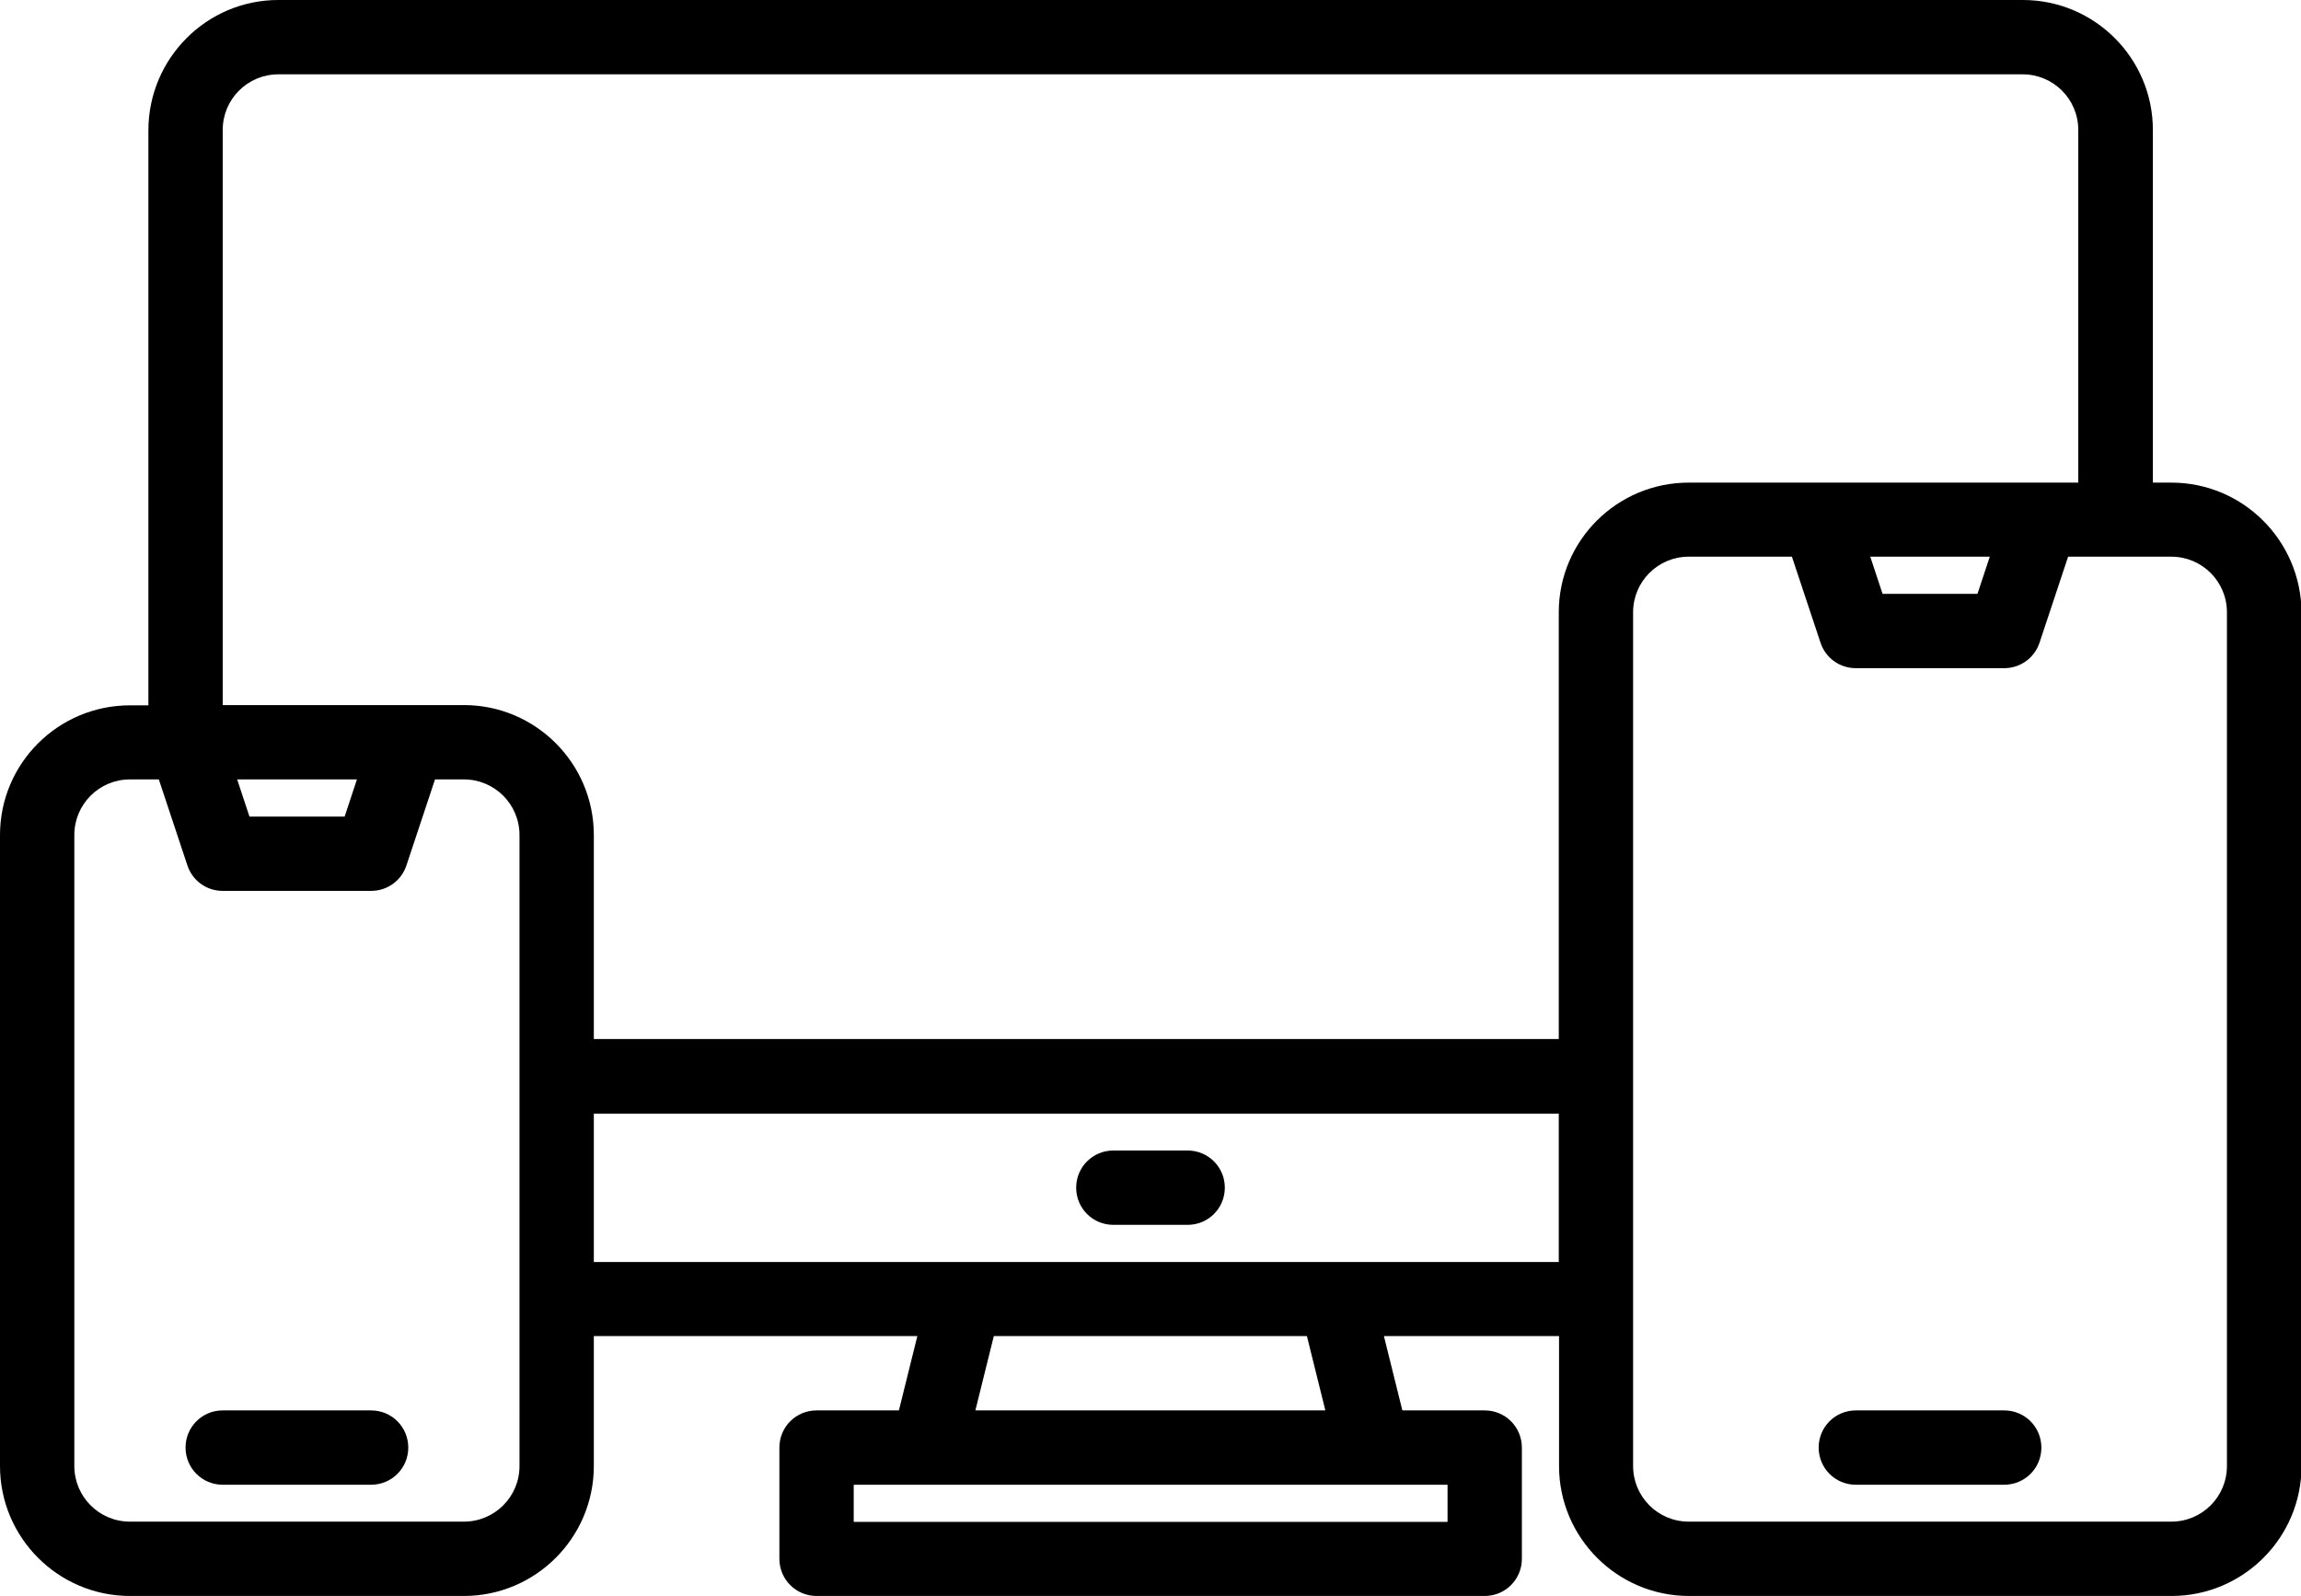 <svg version="1.1" id="laptop" xmlns="http://www.w3.org/2000/svg" xmlns:xlink="http://www.w3.org/1999/xlink" x="0px" y="0px" width="86.06px"
	 height="59.69px" viewBox="0 0 86.06 59.69" style="enable-background:new 0 0 86.06 59.69;" xml:space="preserve">
<style type="text/css">	
	<!-- .st0, .st1, .st2{
		fill: #1d3557;
		stroke:#1d3557;
		stroke-linecap: round;
		stroke-width:2;
	} -->
</style>
<defs>
</defs>
<g>
	<path d="M81.21,18.05h-0.69V4.86c0-2.68-2.18-4.86-4.86-4.86H10.41C7.73,0,5.56,2.18,5.55,4.86v21.52H4.86
		C2.18,26.38,0,28.55,0,31.23v23.6c0,2.68,2.18,4.86,4.86,4.86h12.49c2.68,0,4.86-2.18,4.86-4.86v-4.86h12.1l-0.69,2.78h-3.08
		c-0.77,0-1.39,0.62-1.39,1.39v4.16c0,0.77,0.62,1.39,1.39,1.39h24.99c0.77,0,1.39-0.62,1.39-1.39v-4.16c0-0.77-0.62-1.39-1.39-1.39
		h-3.08l-0.69-2.78h6.55v4.86c0,2.68,2.18,4.86,4.86,4.86h18.05c2.68,0,4.86-2.18,4.86-4.86V22.9
		C86.06,20.22,83.89,18.05,81.21,18.05z M19.43,54.83c0,1.15-0.93,2.08-2.08,2.08H4.86c-1.15,0-2.08-0.93-2.08-2.08v-23.6
		c0-1.15,0.93-2.08,2.08-2.08h1.08l1.07,3.22c0.19,0.57,0.72,0.95,1.32,0.95h5.55c0.6,0,1.13-0.38,1.32-0.95l1.07-3.22h1.08
		c1.15,0,2.08,0.93,2.08,2.08V54.83z M8.87,29.15h4.48l-0.46,1.39H9.33L8.87,29.15z M54.14,55.53v1.39H31.93v-1.39H54.14z
		 M36.48,52.75l0.69-2.78h11.71l0.69,2.78H36.48z M58.3,47.2H22.21v-5.55H58.3V47.2z M58.3,22.9v15.96H22.21v-7.63
		c0-2.68-2.18-4.86-4.86-4.86H8.33V4.86c0-1.15,0.93-2.08,2.08-2.08h65.24c1.15,0,2.08,0.93,2.08,2.08v13.19H63.16
		C60.48,18.05,58.3,20.22,58.3,22.9z M74.42,20.82l-0.46,1.39h-3.55l-0.46-1.39H74.42z M83.29,54.83c0,1.15-0.93,2.08-2.08,2.08
		H63.16c-1.15,0-2.08-0.93-2.08-2.08V22.9c0-1.15,0.93-2.08,2.08-2.08h3.86l1.07,3.22c0.19,0.57,0.72,0.95,1.32,0.95h5.55
		c0.6,0,1.13-0.38,1.32-0.95l1.07-3.22h3.86c1.15,0,2.08,0.93,2.08,2.08V54.83z"/>
	<path d="M74.96,52.75h-5.55c-0.77,0-1.39,0.62-1.39,1.39c0,0.77,0.62,1.39,1.39,1.39h5.55c0.77,0,1.39-0.62,1.39-1.39
		C76.35,53.37,75.73,52.75,74.96,52.75z"/>
	<path d="M13.88,52.75H8.33c-0.77,0-1.39,0.62-1.39,1.39c0,0.77,0.62,1.39,1.39,1.39h5.55c0.77,0,1.39-0.62,1.39-1.39
		C15.27,53.37,14.65,52.75,13.88,52.75z"/>
	<path d="M44.42,43.03h-2.78c-0.77,0-1.39,0.62-1.39,1.39s0.62,1.39,1.39,1.39h2.78c0.77,0,1.39-0.62,1.39-1.39
		S45.19,43.03,44.42,43.03z"/>
</g>
<path d="M11.11,7.12"/>
<line id="topline" class="st0" x1="10.9" y1="8.3" x2="70.84" y2="8.3">
 	<!-- <animate attributeName="x2" begin="laptop.mouseover" end="laptop.mouseout" keyTimes="0; .5; 1" values="70.84;10.9;70.84" dur="3.8s" repeatCount="indefinite"/> -->
</line>
<line id="centerline" class="st1" x1="10.9" y1="13.59" x2="33.77" y2="13.59">
	<!-- <animate attributeName="x2" begin="laptop.mouseover" end="laptop.mouseout" keyTimes="0; .5; 1" values="33.59;10.9;33.59" dur="3.5s" repeatCount="indefinite" /> -->
</line>
<line id="bottomline" class="st2" x1="10.9" y1="18.13" x2="51.34" y2="18.13">
	<!-- <animate attributeName="x2" begin="laptop.mouseover" end="laptop.mouseout" keyTimes="0; .5; 1" values="51.34;10.9;51.34" dur="2s" repeatCount="indefinite"/> -->
</line>
</svg>

